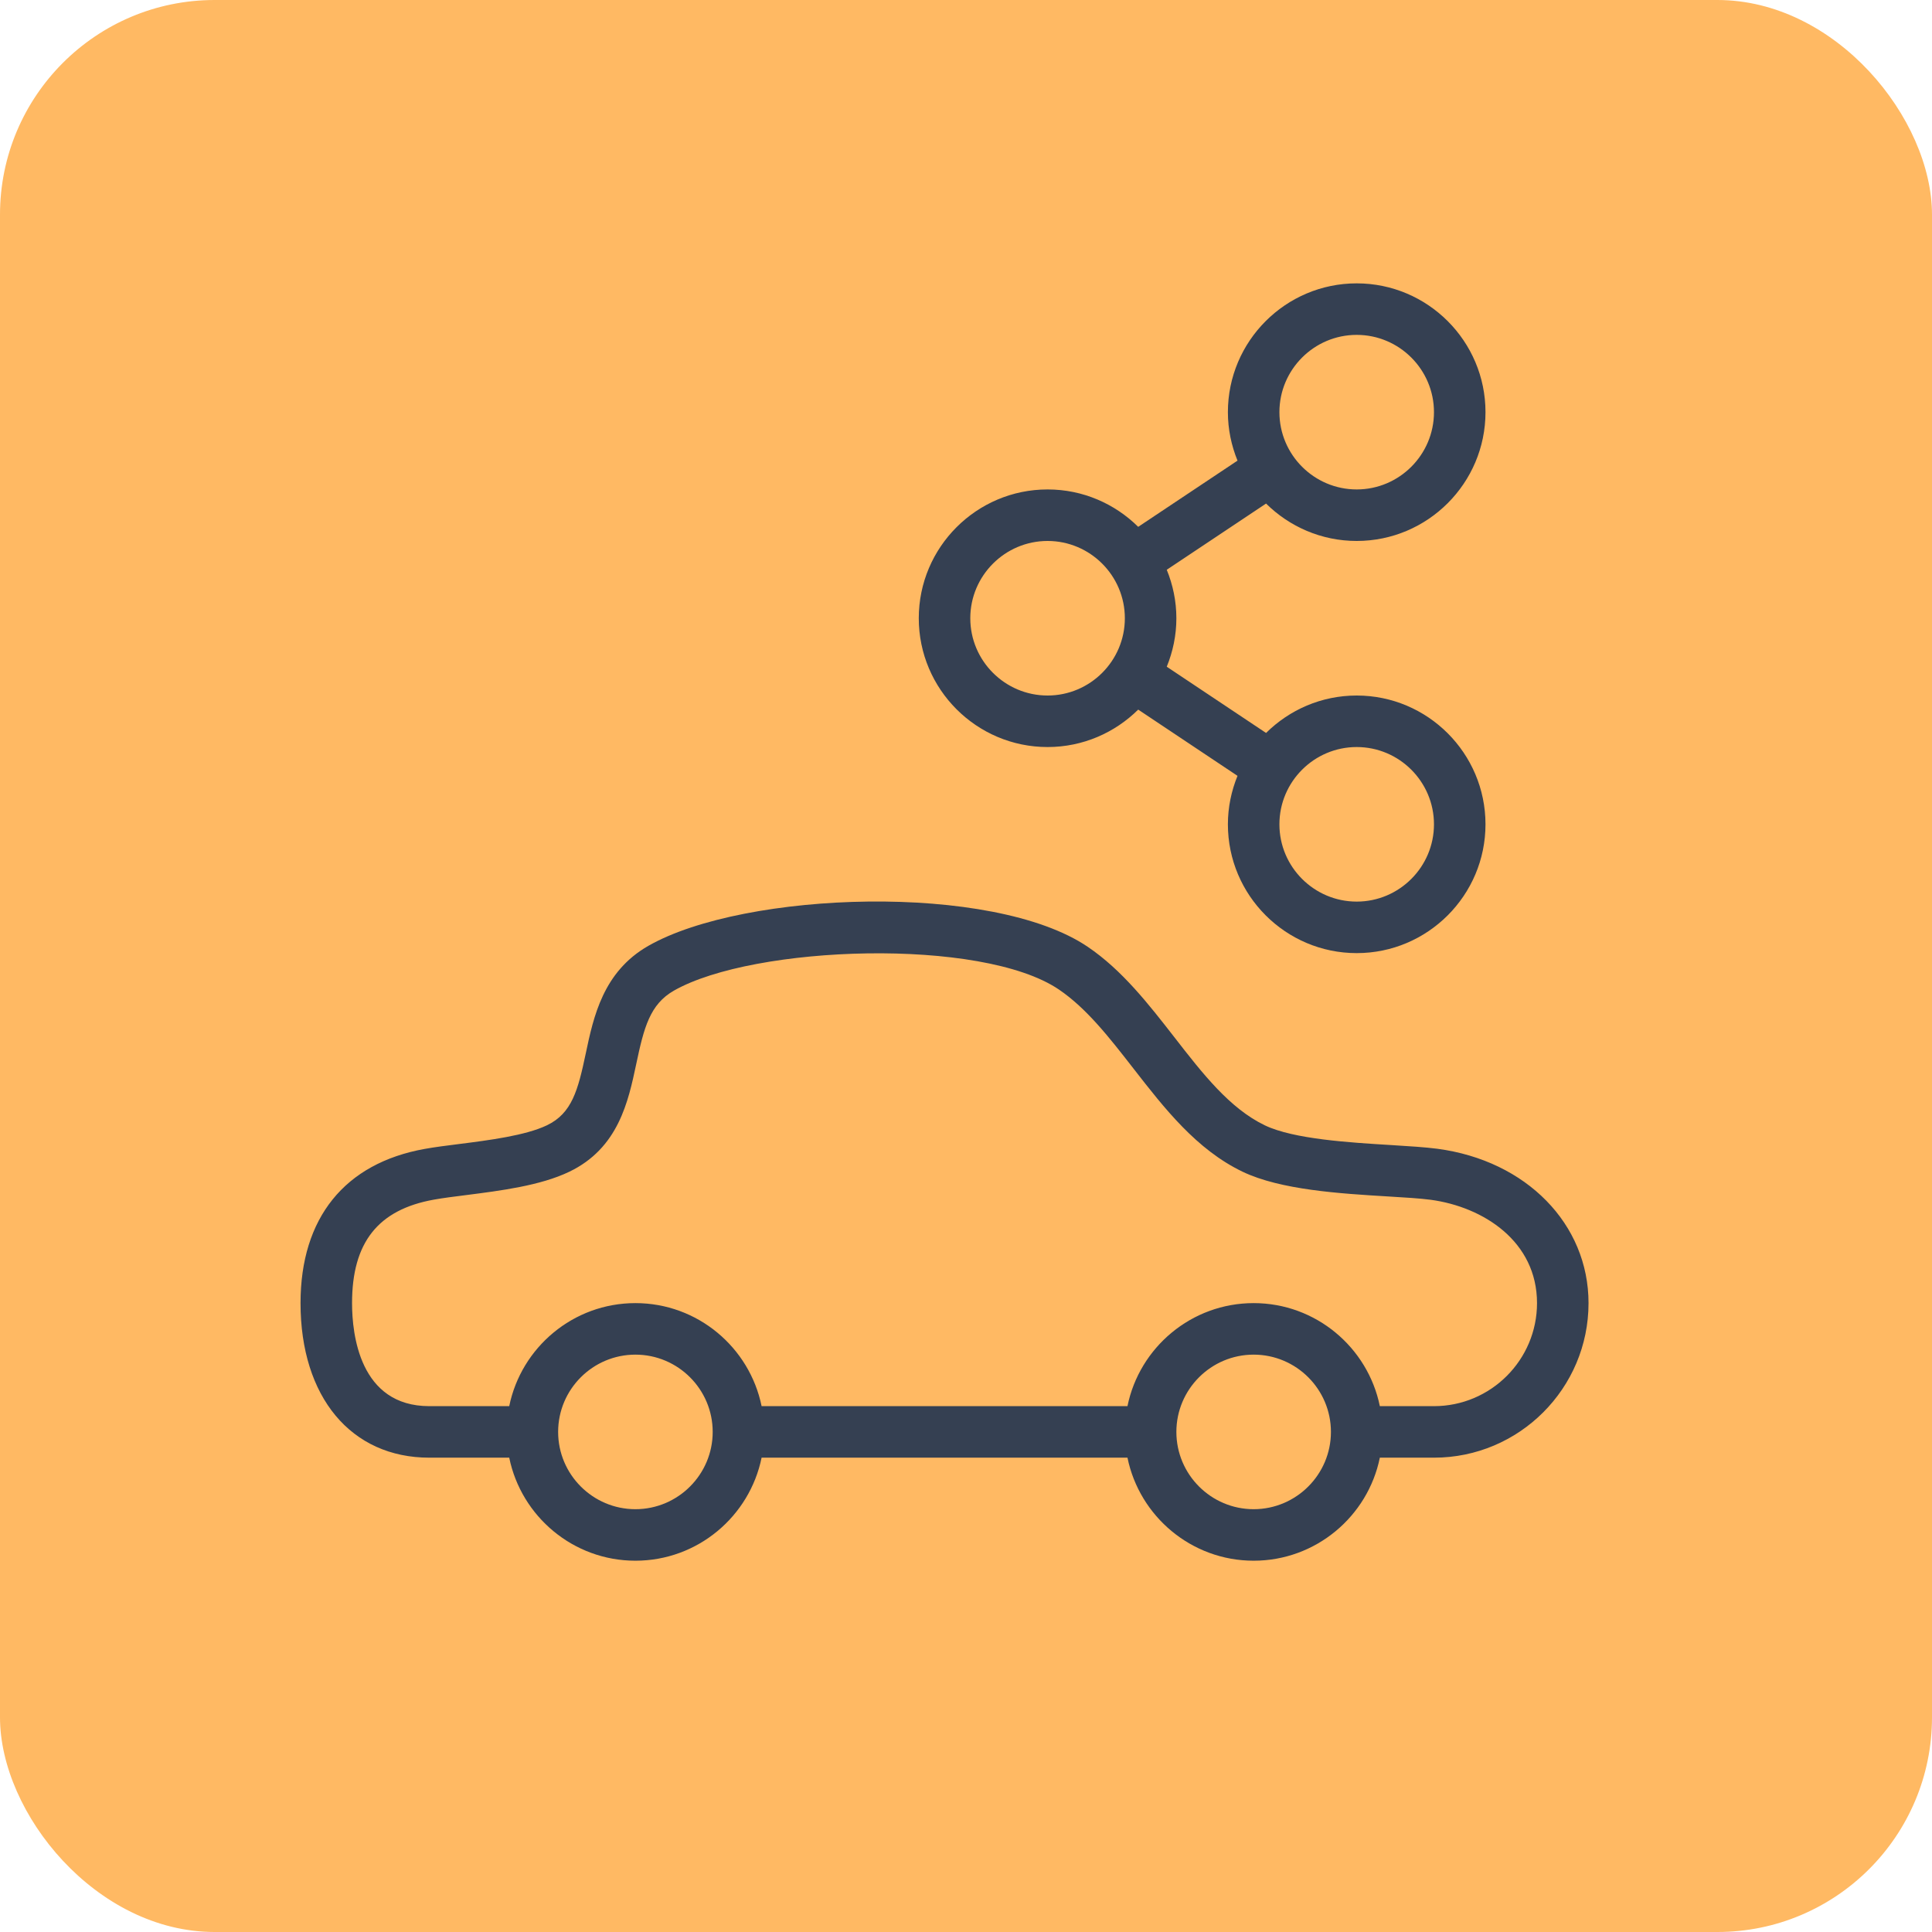 <svg xmlns="http://www.w3.org/2000/svg" width="45" height="45" viewBox="0 0 45 45">
  <g id="OLD" fill="none" fill-rule="evenodd" stroke="none" stroke-width="1">
    <g id="Test-Copy-25" transform="translate(-417 -299)">
      <g id="SM-v1.0" transform="translate(417 299)">
        <rect id="Rectangle-Copy-22" width="45" height="45" x="0" y="0" fill="#FFB963" rx="5"/>
        <g id="Group-7" fill="#354052" transform="translate(7 6)">
          <path id="Fill-1" d="M26.4,26.752 L25.139,26.752 C24.86,25.384 23.648,24.352 22.2,24.352 C20.752,24.352 19.539,25.384 19.261,26.752 L10.739,26.752 C10.46,25.384 9.249,24.352 7.8,24.352 C6.351,24.352 5.14,25.384 4.861,26.752 L3,26.752 C1.375,26.752 1.2,25.074 1.2,24.352 C1.2,22.94 1.805,22.175 3.106,21.942 C3.318,21.904 3.573,21.871 3.848,21.837 C4.663,21.733 5.586,21.616 6.26,21.292 C7.405,20.742 7.634,19.656 7.819,18.784 C7.999,17.931 8.138,17.392 8.698,17.073 C10.558,16.014 15.867,15.829 17.664,17.048 C18.308,17.485 18.839,18.166 19.401,18.889 C20.123,19.817 20.869,20.776 21.941,21.291 C22.826,21.716 24.218,21.801 25.336,21.868 C25.724,21.891 26.069,21.912 26.322,21.945 C27.555,22.111 28.8,22.917 28.8,24.352 C28.8,25.675 27.724,26.752 26.4,26.752 M22.2,29.152 C21.208,29.152 20.4,28.344 20.4,27.352 C20.4,26.359 21.208,25.552 22.2,25.552 C23.192,25.552 24,26.359 24,27.352 C24,28.344 23.192,29.152 22.2,29.152 M7.8,29.152 C6.808,29.152 6,28.344 6,27.352 C6,26.359 6.808,25.552 7.8,25.552 C8.792,25.552 9.6,26.359 9.6,27.352 C9.6,28.344 8.792,29.152 7.8,29.152 M26.479,20.757 C26.205,20.721 25.83,20.697 25.408,20.671 C24.447,20.613 23.133,20.534 22.46,20.211 C21.643,19.818 21.013,19.009 20.348,18.152 C19.753,17.388 19.138,16.597 18.337,16.054 C16.117,14.549 10.342,14.754 8.104,16.029 C7.046,16.631 6.823,17.687 6.644,18.535 C6.463,19.392 6.323,19.93 5.74,20.21 C5.241,20.449 4.385,20.559 3.697,20.646 C3.399,20.683 3.122,20.719 2.894,20.76 C1.028,21.094 0,22.369 0,24.352 C0,26.539 1.177,27.952 3,27.952 L4.861,27.952 C5.14,29.319 6.351,30.352 7.8,30.352 C9.249,30.352 10.46,29.319 10.739,27.952 L19.261,27.952 C19.54,29.319 20.752,30.352 22.2,30.352 C23.648,30.352 24.861,29.319 25.139,27.952 L26.4,27.952 C28.385,27.952 30,26.337 30,24.352 C30,22.51 28.552,21.032 26.479,20.757"/>
          <path id="Fill-4" d="M17.4,6.6 C18.392,6.6 19.2,7.408 19.2,8.4 C19.2,9.392 18.392,10.2 17.4,10.2 C16.408,10.2 15.6,9.392 15.6,8.4 C15.6,7.408 16.408,6.6 17.4,6.6 M24.6,1.8 C25.592,1.8 26.4,2.608 26.4,3.6 C26.4,4.592 25.592,5.4 24.6,5.4 C23.608,5.4 22.8,4.592 22.8,3.6 C22.8,2.608 23.608,1.8 24.6,1.8 M24.6,11.4 C25.592,11.4 26.4,12.208 26.4,13.2 C26.4,14.192 25.592,15 24.6,15 C23.608,15 22.8,14.192 22.8,13.2 C22.8,12.208 23.608,11.4 24.6,11.4 M17.4,11.4 C18.223,11.4 18.968,11.066 19.511,10.528 L21.824,12.071 C21.682,12.42 21.6,12.8 21.6,13.2 C21.6,14.854 22.946,16.2 24.6,16.2 C26.254,16.2 27.6,14.854 27.6,13.2 C27.6,11.546 26.254,10.2 24.6,10.2 C23.777,10.2 23.032,10.534 22.489,11.072 L20.176,9.529 C20.318,9.18 20.4,8.8 20.4,8.4 C20.4,8 20.318,7.62 20.176,7.271 L22.489,5.729 C23.032,6.266 23.777,6.6 24.6,6.6 C26.254,6.6 27.6,5.254 27.6,3.6 C27.6,1.946 26.254,0.6 24.6,0.6 C22.946,0.6 21.6,1.946 21.6,3.6 C21.6,4 21.682,4.38 21.824,4.729 L19.511,6.271 C18.968,5.734 18.223,5.4 17.4,5.4 C15.746,5.4 14.4,6.746 14.4,8.4 C14.4,10.054 15.746,11.4 17.4,11.4"/>
        </g>
      </g>
    </g>
  </g>
</svg>
